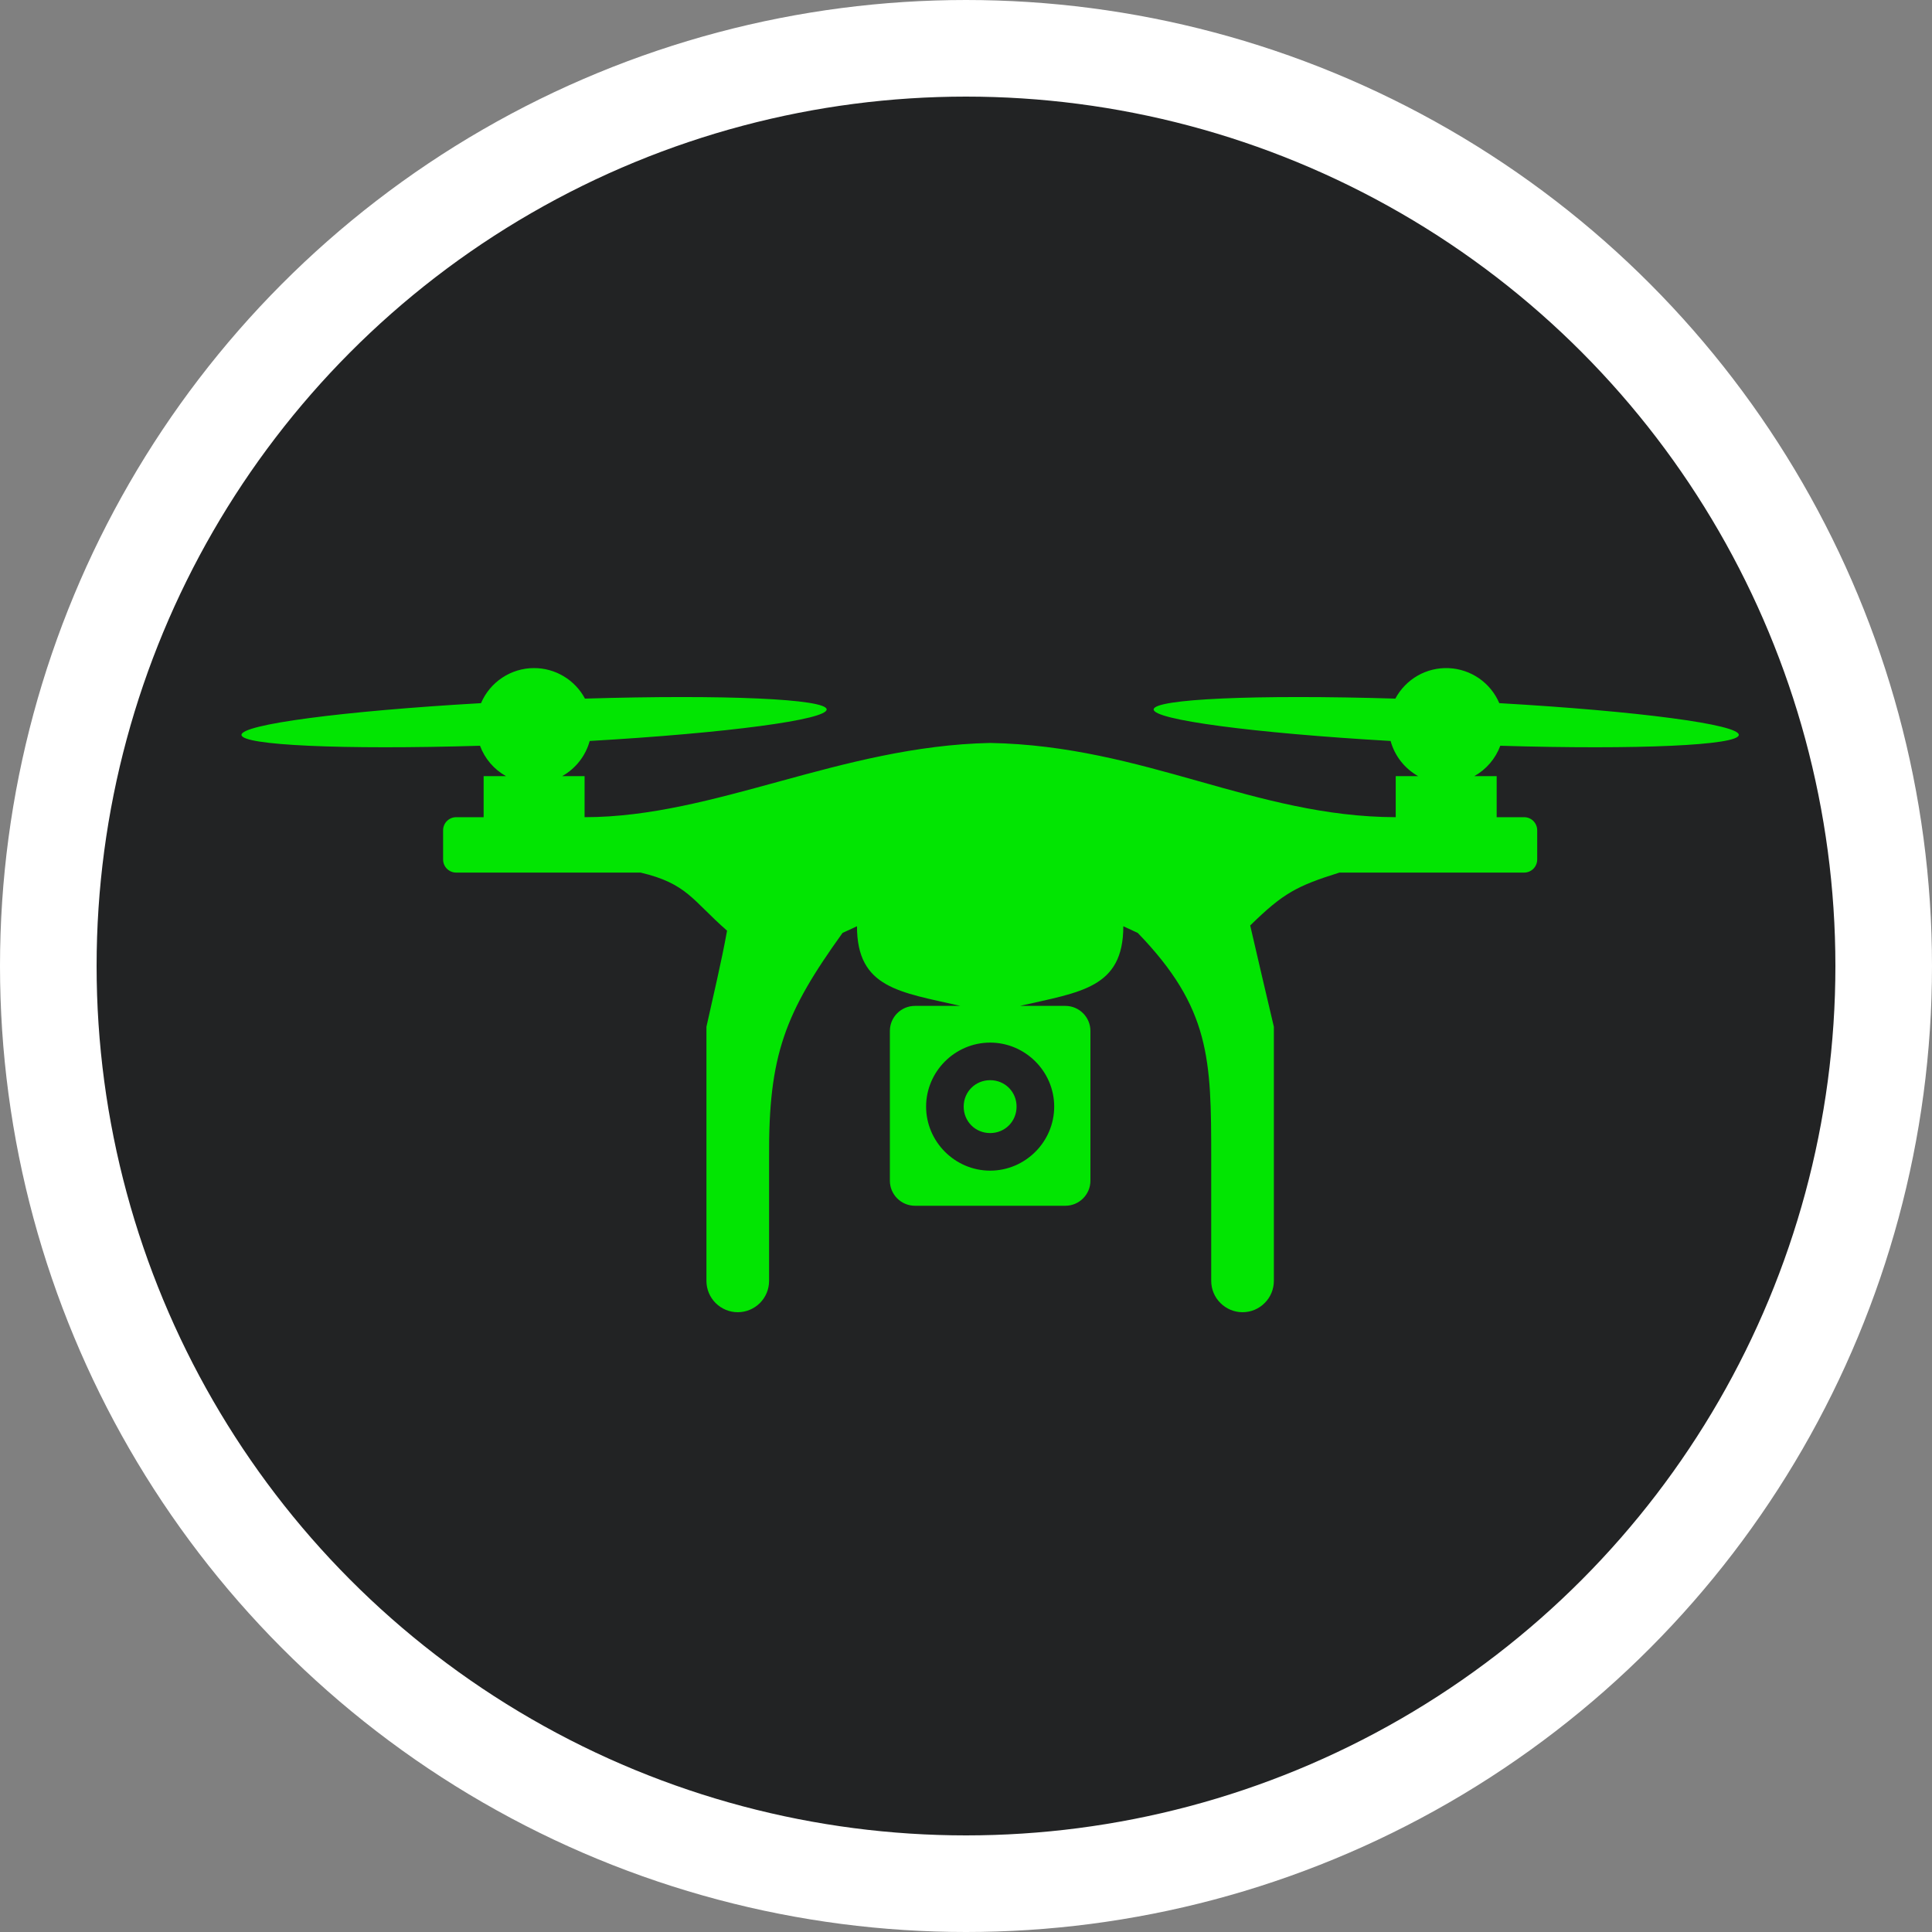 <svg width="40" height="40" viewBox="0 0 40 40" fill="none" xmlns="http://www.w3.org/2000/svg">
<rect x="0" y="0" width="40" height="40" fill="#808080" stroke="none"/>
<circle cx="20" cy="20" r="19" fill="#1E1F20" fill-opacity="0.95" stroke="white" stroke-width="2"/>
<g clip-path="url(#clip0_7136_20)">
<path d="M11.054 13.832C10.821 13.832 10.592 13.902 10.398 14.031C10.203 14.16 10.051 14.343 9.959 14.558C7.079 14.723 4.991 15 5 15.216C5.008 15.431 7.081 15.525 9.938 15.44C10.037 15.708 10.228 15.93 10.476 16.069H10.013V16.919H9.445C9.41 16.919 9.375 16.926 9.342 16.939C9.309 16.953 9.279 16.973 9.254 16.998C9.228 17.023 9.208 17.053 9.195 17.086C9.181 17.119 9.174 17.154 9.174 17.19V17.795C9.174 17.945 9.295 18.066 9.445 18.066H13.263C14.225 18.293 14.333 18.638 15.053 19.269C14.935 19.924 14.762 20.639 14.626 21.258V26.519C14.626 26.691 14.694 26.856 14.816 26.978C14.938 27.099 15.102 27.168 15.274 27.168C15.447 27.168 15.611 27.099 15.733 26.978C15.855 26.856 15.923 26.691 15.923 26.519V23.975C15.908 21.836 16.254 20.971 17.444 19.315L17.743 19.177C17.743 20.462 18.631 20.539 19.884 20.826H18.943C18.657 20.826 18.424 21.058 18.424 21.345V24.445C18.424 24.731 18.657 24.964 18.943 24.964H22.057C22.343 24.964 22.576 24.731 22.576 24.445V21.345C22.576 21.058 22.343 20.826 22.057 20.826H21.117C22.369 20.538 23.257 20.461 23.257 19.177L23.556 19.315C25.062 20.873 25.077 21.934 25.077 23.975V26.519C25.077 26.691 25.145 26.856 25.267 26.977C25.389 27.099 25.553 27.168 25.726 27.168C25.898 27.168 26.063 27.099 26.184 26.977C26.306 26.856 26.374 26.691 26.374 26.519V21.258C26.215 20.578 26.045 19.867 25.884 19.161C26.566 18.493 26.846 18.343 27.731 18.066H31.555C31.627 18.066 31.696 18.038 31.747 17.987C31.797 17.936 31.826 17.867 31.826 17.795V17.19C31.826 17.118 31.797 17.049 31.747 16.998C31.696 16.947 31.627 16.919 31.555 16.919H30.987V16.069H30.524C30.772 15.93 30.963 15.707 31.062 15.44C33.919 15.525 35.992 15.431 36 15.216C36.009 15 33.921 14.723 31.041 14.558C30.953 14.351 30.808 14.173 30.622 14.044C30.437 13.916 30.219 13.843 29.994 13.833C29.769 13.823 29.546 13.877 29.35 13.989C29.155 14.101 28.995 14.266 28.889 14.464C26.003 14.377 23.897 14.47 23.885 14.687C23.876 14.901 25.935 15.176 28.791 15.341C28.833 15.494 28.905 15.637 29.003 15.762C29.101 15.887 29.223 15.991 29.361 16.069H28.897V16.919C25.973 16.912 23.709 15.442 20.5 15.382C17.399 15.447 14.802 16.919 12.103 16.919V16.069H11.639C11.778 15.991 11.899 15.887 11.997 15.762C12.095 15.637 12.167 15.494 12.209 15.341C15.065 15.176 17.124 14.901 17.115 14.687C17.103 14.47 14.997 14.377 12.111 14.464C12.009 14.273 11.857 14.113 11.671 14.002C11.485 13.89 11.271 13.831 11.054 13.832ZM20.5 21.586C21.228 21.586 21.826 22.184 21.826 22.911C21.826 23.639 21.228 24.237 20.5 24.237C19.773 24.237 19.174 23.639 19.174 22.911C19.174 22.184 19.772 21.586 20.5 21.586ZM20.5 22.364C20.193 22.364 19.952 22.605 19.952 22.911C19.952 23.218 20.193 23.459 20.5 23.459C20.807 23.459 21.047 23.218 21.047 22.911C21.047 22.605 20.807 22.364 20.5 22.364Z" fill="#02E502"/>
</g>
<defs>
<clipPath id="clip0_7136_20">
<rect width="31" height="31" fill="white" transform="translate(5 5)"/>
</clipPath>
</defs>
</svg>
